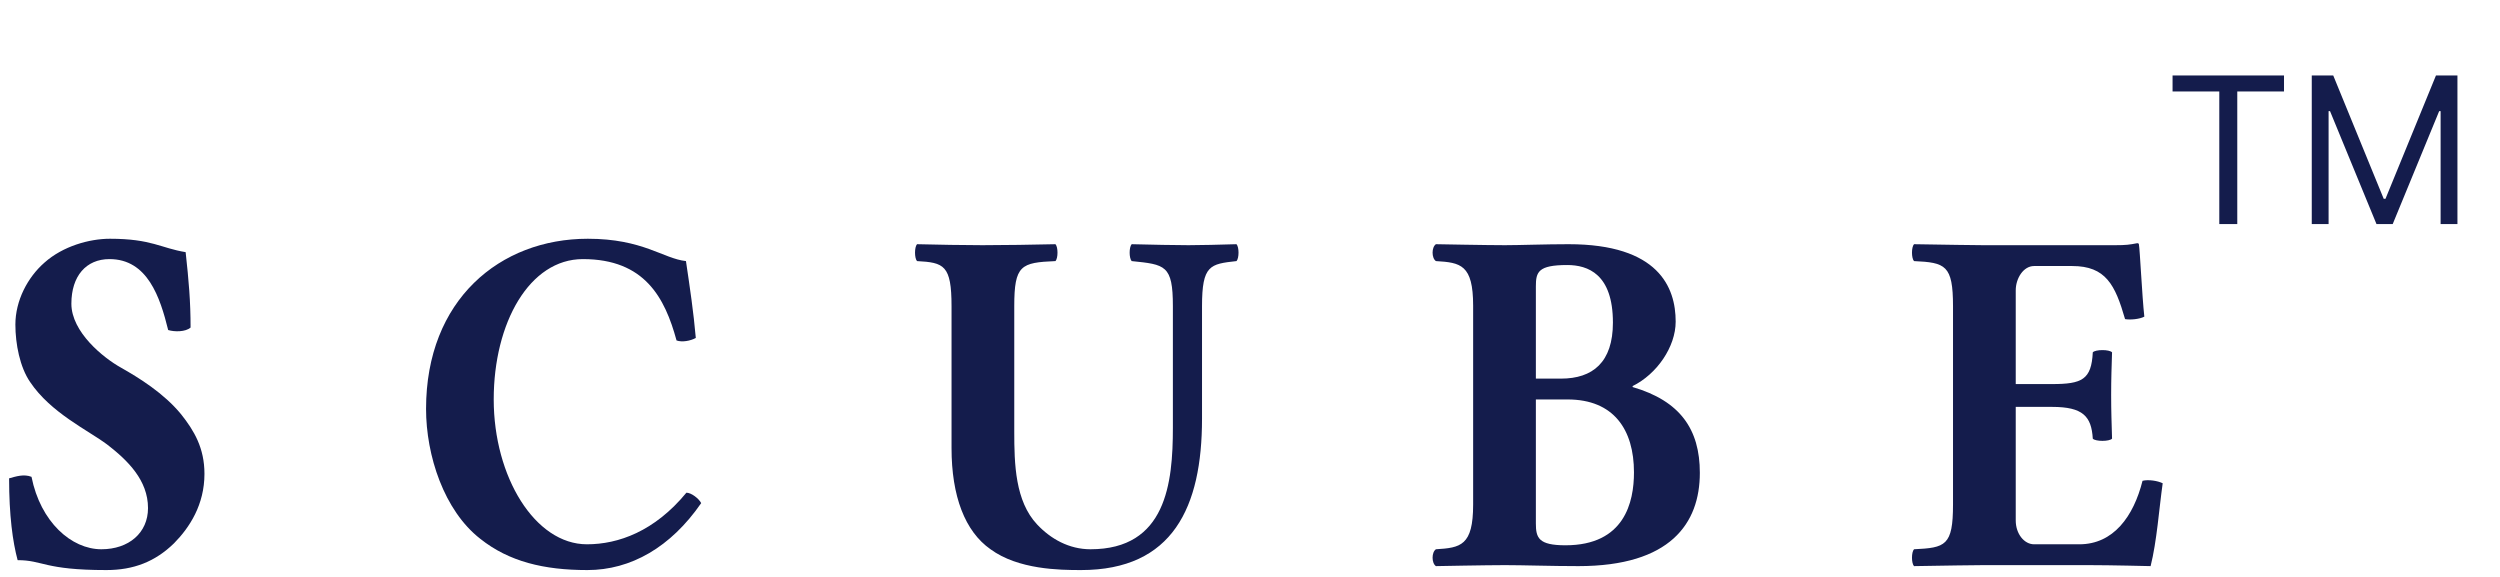 <svg width="78" height="18" viewBox="0 0 78 18" fill="none" xmlns="http://www.w3.org/2000/svg">
<path d="M67.784 2.853V2.355H71.261V2.853H69.803V6.99H69.242V2.853H67.784ZM72.127 2.355H72.797L74.372 6.203H74.427L76.002 2.355H76.672V6.99H76.147V3.468H76.102L74.653 6.99H74.146L72.697 3.468H72.652V6.99H72.127V2.355Z" fill="#141C4C"/>
<path d="M5.792 7.867C5.023 7.743 4.73 7.449 3.43 7.449C2.787 7.449 1.962 7.681 1.389 8.192C0.857 8.656 0.48 9.384 0.48 10.126C0.48 10.73 0.62 11.457 0.941 11.921C1.584 12.881 2.745 13.422 3.346 13.871C3.989 14.367 4.618 14.986 4.618 15.852C4.618 16.626 4.017 17.137 3.164 17.137C2.227 17.137 1.263 16.285 0.983 14.877C0.746 14.784 0.508 14.862 0.284 14.924C0.284 16.084 0.396 16.904 0.55 17.477C1.347 17.477 1.375 17.786 3.318 17.786C4.171 17.786 4.842 17.523 5.429 16.951C5.918 16.456 6.379 15.744 6.379 14.784C6.379 13.98 6.058 13.438 5.652 12.927C5.107 12.262 4.324 11.782 3.779 11.473C3.22 11.163 2.227 10.358 2.227 9.476C2.227 8.61 2.689 8.084 3.416 8.084C4.604 8.084 4.995 9.275 5.247 10.297C5.443 10.358 5.792 10.358 5.946 10.219C5.946 9.399 5.89 8.765 5.792 7.867Z" fill="#141C4C"/>
<path d="M18.326 17.786C19.682 17.786 20.926 17.075 21.877 15.697C21.807 15.558 21.57 15.372 21.416 15.372C20.423 16.579 19.291 16.982 18.312 16.982C16.691 16.982 15.404 14.877 15.404 12.463C15.404 10.065 16.523 8.084 18.186 8.084C20.116 8.084 20.745 9.291 21.108 10.622C21.276 10.684 21.542 10.637 21.709 10.544C21.639 9.739 21.528 8.997 21.402 8.146C20.689 8.068 20.06 7.449 18.34 7.449C15.6 7.449 13.293 9.353 13.293 12.757C13.293 14.212 13.853 15.93 14.985 16.811C15.88 17.523 16.97 17.786 18.326 17.786Z" fill="#141C4C"/>
<path d="M31.645 9.554C31.645 8.269 31.855 8.192 32.931 8.146C33.015 8.053 33.015 7.712 32.931 7.619C32.246 7.635 31.31 7.65 30.652 7.65C30.009 7.65 29.311 7.635 28.611 7.619C28.528 7.712 28.528 8.053 28.611 8.146C29.45 8.192 29.688 8.269 29.688 9.554V13.98C29.688 15.481 30.107 16.579 30.904 17.137C31.771 17.771 33.057 17.786 33.728 17.786C36.594 17.786 37.503 15.821 37.503 13.067V9.554C37.503 8.269 37.754 8.238 38.579 8.146C38.663 8.053 38.663 7.712 38.579 7.619C38.034 7.635 37.461 7.65 37.083 7.65C36.664 7.65 35.937 7.635 35.308 7.619C35.224 7.712 35.224 8.053 35.308 8.146C36.356 8.254 36.594 8.269 36.594 9.554V13.345C36.594 15.078 36.384 17.137 34.022 17.137C33.351 17.137 32.778 16.811 32.358 16.363C31.673 15.635 31.645 14.475 31.645 13.469V9.554Z" fill="#141C4C"/>
<path d="M47.919 8.935C47.919 8.486 47.989 8.269 48.898 8.269C49.541 8.269 50.323 8.548 50.323 10.065C50.323 11.303 49.694 11.813 48.702 11.813H47.919V8.935ZM47.919 12.463H48.911C50.351 12.463 50.98 13.407 50.98 14.738C50.98 15.666 50.687 17.013 48.842 17.013C48.003 17.013 47.919 16.781 47.919 16.332V12.463ZM46.954 7.65C46.395 7.65 44.801 7.619 44.801 7.619C44.662 7.712 44.662 8.053 44.801 8.146C45.57 8.192 45.962 8.254 45.962 9.538V15.744C45.962 17.028 45.57 17.09 44.801 17.137C44.662 17.229 44.662 17.57 44.801 17.663C44.801 17.663 46.395 17.632 46.954 17.632C47.514 17.632 48.408 17.663 49.247 17.663C52.113 17.663 53.035 16.332 53.035 14.753C53.035 13.392 52.42 12.509 50.938 12.076V12.045C51.693 11.674 52.281 10.823 52.281 10.034C52.281 8.966 51.749 7.619 48.939 7.619C48.24 7.619 47.388 7.65 46.954 7.65Z" fill="#141C4C"/>
<path d="M64.023 11.983H62.891V9.059C62.891 8.687 63.128 8.3 63.464 8.3H64.652C65.701 8.3 65.994 8.888 66.302 9.956C66.47 9.987 66.763 9.956 66.903 9.879C66.833 9.244 66.763 7.759 66.735 7.635C66.735 7.604 66.721 7.588 66.679 7.588C66.442 7.635 66.33 7.65 65.994 7.65H61.87C61.87 7.65 60.416 7.635 59.717 7.619C59.633 7.712 59.633 8.053 59.717 8.146C60.696 8.192 60.934 8.269 60.934 9.554V15.744C60.934 17.028 60.696 17.09 59.717 17.137C59.633 17.229 59.633 17.57 59.717 17.663C60.402 17.647 61.884 17.632 61.884 17.632H65.169C65.841 17.632 67.099 17.663 67.099 17.663C67.294 16.889 67.364 15.868 67.476 15.078C67.322 15.001 67.029 14.954 66.847 15.001C66.567 16.115 65.938 16.982 64.876 16.982H63.464C63.156 16.982 62.891 16.657 62.891 16.239V12.695H64.023C64.988 12.695 65.253 12.989 65.295 13.686C65.379 13.778 65.813 13.778 65.896 13.686C65.882 13.144 65.868 12.865 65.868 12.324C65.868 11.813 65.882 11.457 65.896 10.993C65.813 10.9 65.379 10.9 65.295 10.993C65.253 11.844 64.96 11.983 64.023 11.983Z" fill="#141C4C"/>
</svg>
